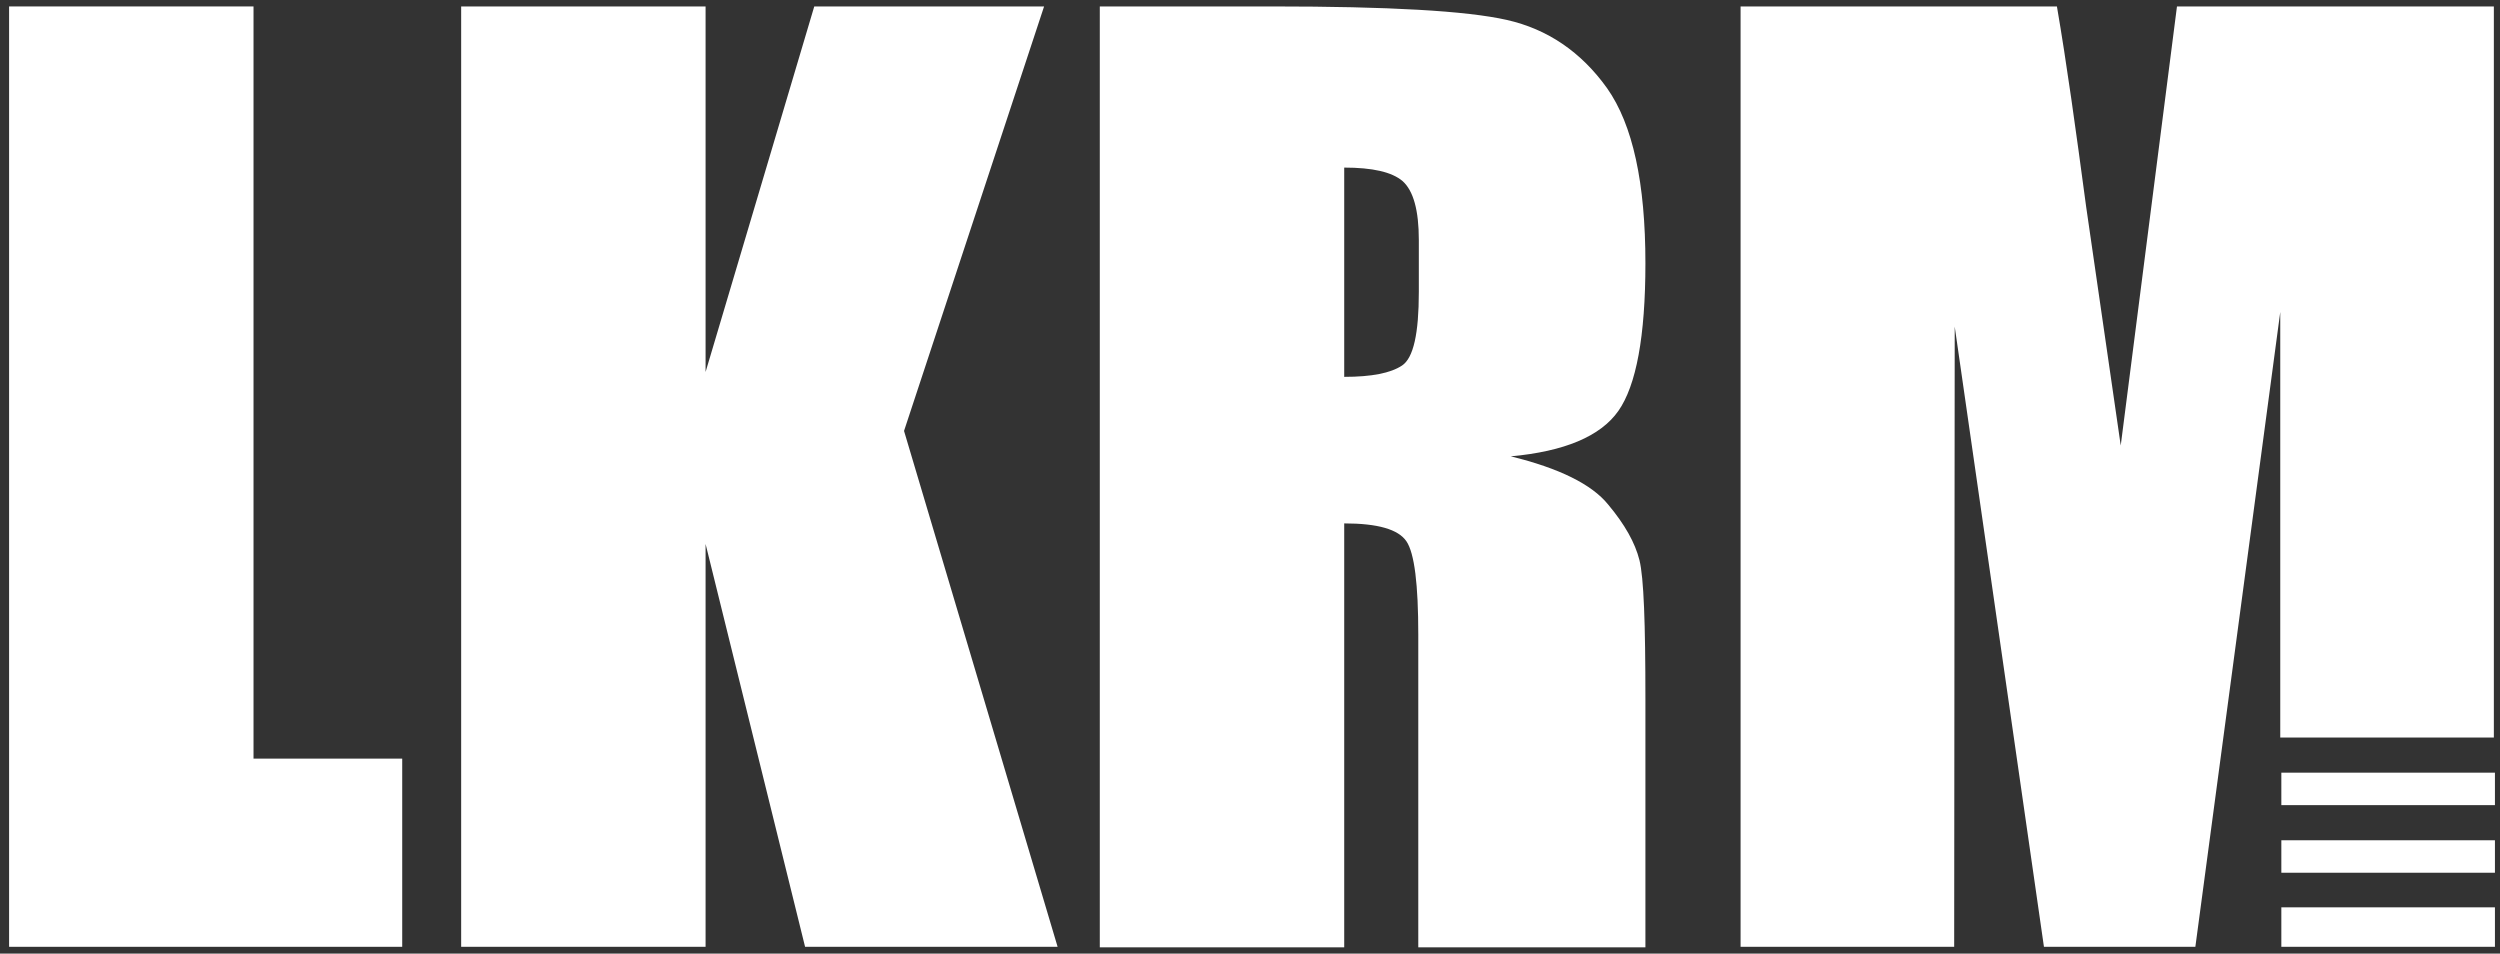 <svg width="194" height="74" viewBox="0 0 194 74" fill="none" xmlns="http://www.w3.org/2000/svg">
<rect x="0" y="0" width="194" height="74" fill="#333333" stroke="none"/>
<path d="M19.673 0.5V58.869H31.212V73.472H0.706V0.5H19.673Z" fill="white"/>
<path d="M81.021 0.5L70.153 33.44L82.07 73.472H62.474L54.753 42.21V73.472H35.786V0.5H54.753V28.866L63.187 0.5H81.021Z" fill="white"/>
<path d="M85.344 0.5H98.772C107.71 0.5 113.794 0.836 116.941 1.549C120.088 2.262 122.69 4.025 124.704 6.836C126.718 9.69 127.684 14.222 127.684 20.432C127.684 26.097 126.97 29.916 125.585 31.888C124.201 33.86 121.389 35.035 117.235 35.413C121.012 36.336 123.529 37.594 124.788 39.147C126.089 40.7 126.886 42.127 127.222 43.469C127.558 44.812 127.684 48.379 127.684 54.254V73.514H110.059V49.26C110.059 45.358 109.766 42.924 109.136 42.001C108.507 41.077 106.912 40.616 104.311 40.616V73.514H85.344V0.5ZM104.311 13.005V29.244C106.451 29.244 107.919 28.95 108.801 28.363C109.682 27.775 110.101 25.887 110.101 22.656V18.628C110.101 16.32 109.682 14.809 108.843 14.054C108.003 13.34 106.493 13.005 104.311 13.005Z" fill="white"/>
<path d="M177.032 59.96V62.478H193.607V59.96H177.032ZM177.032 73.472H193.607V70.409H177.032V73.472ZM177.032 65.206V67.723H193.607V65.206H177.032ZM168.933 0.5L164.569 34.573L161.883 16.026C161.086 10.067 160.373 4.906 159.617 0.5H135.069V73.472H151.644L151.686 25.342L158.61 73.472H170.36L176.948 24.209V57.233H193.523V0.5H168.933Z" fill="white"/>
</svg>
